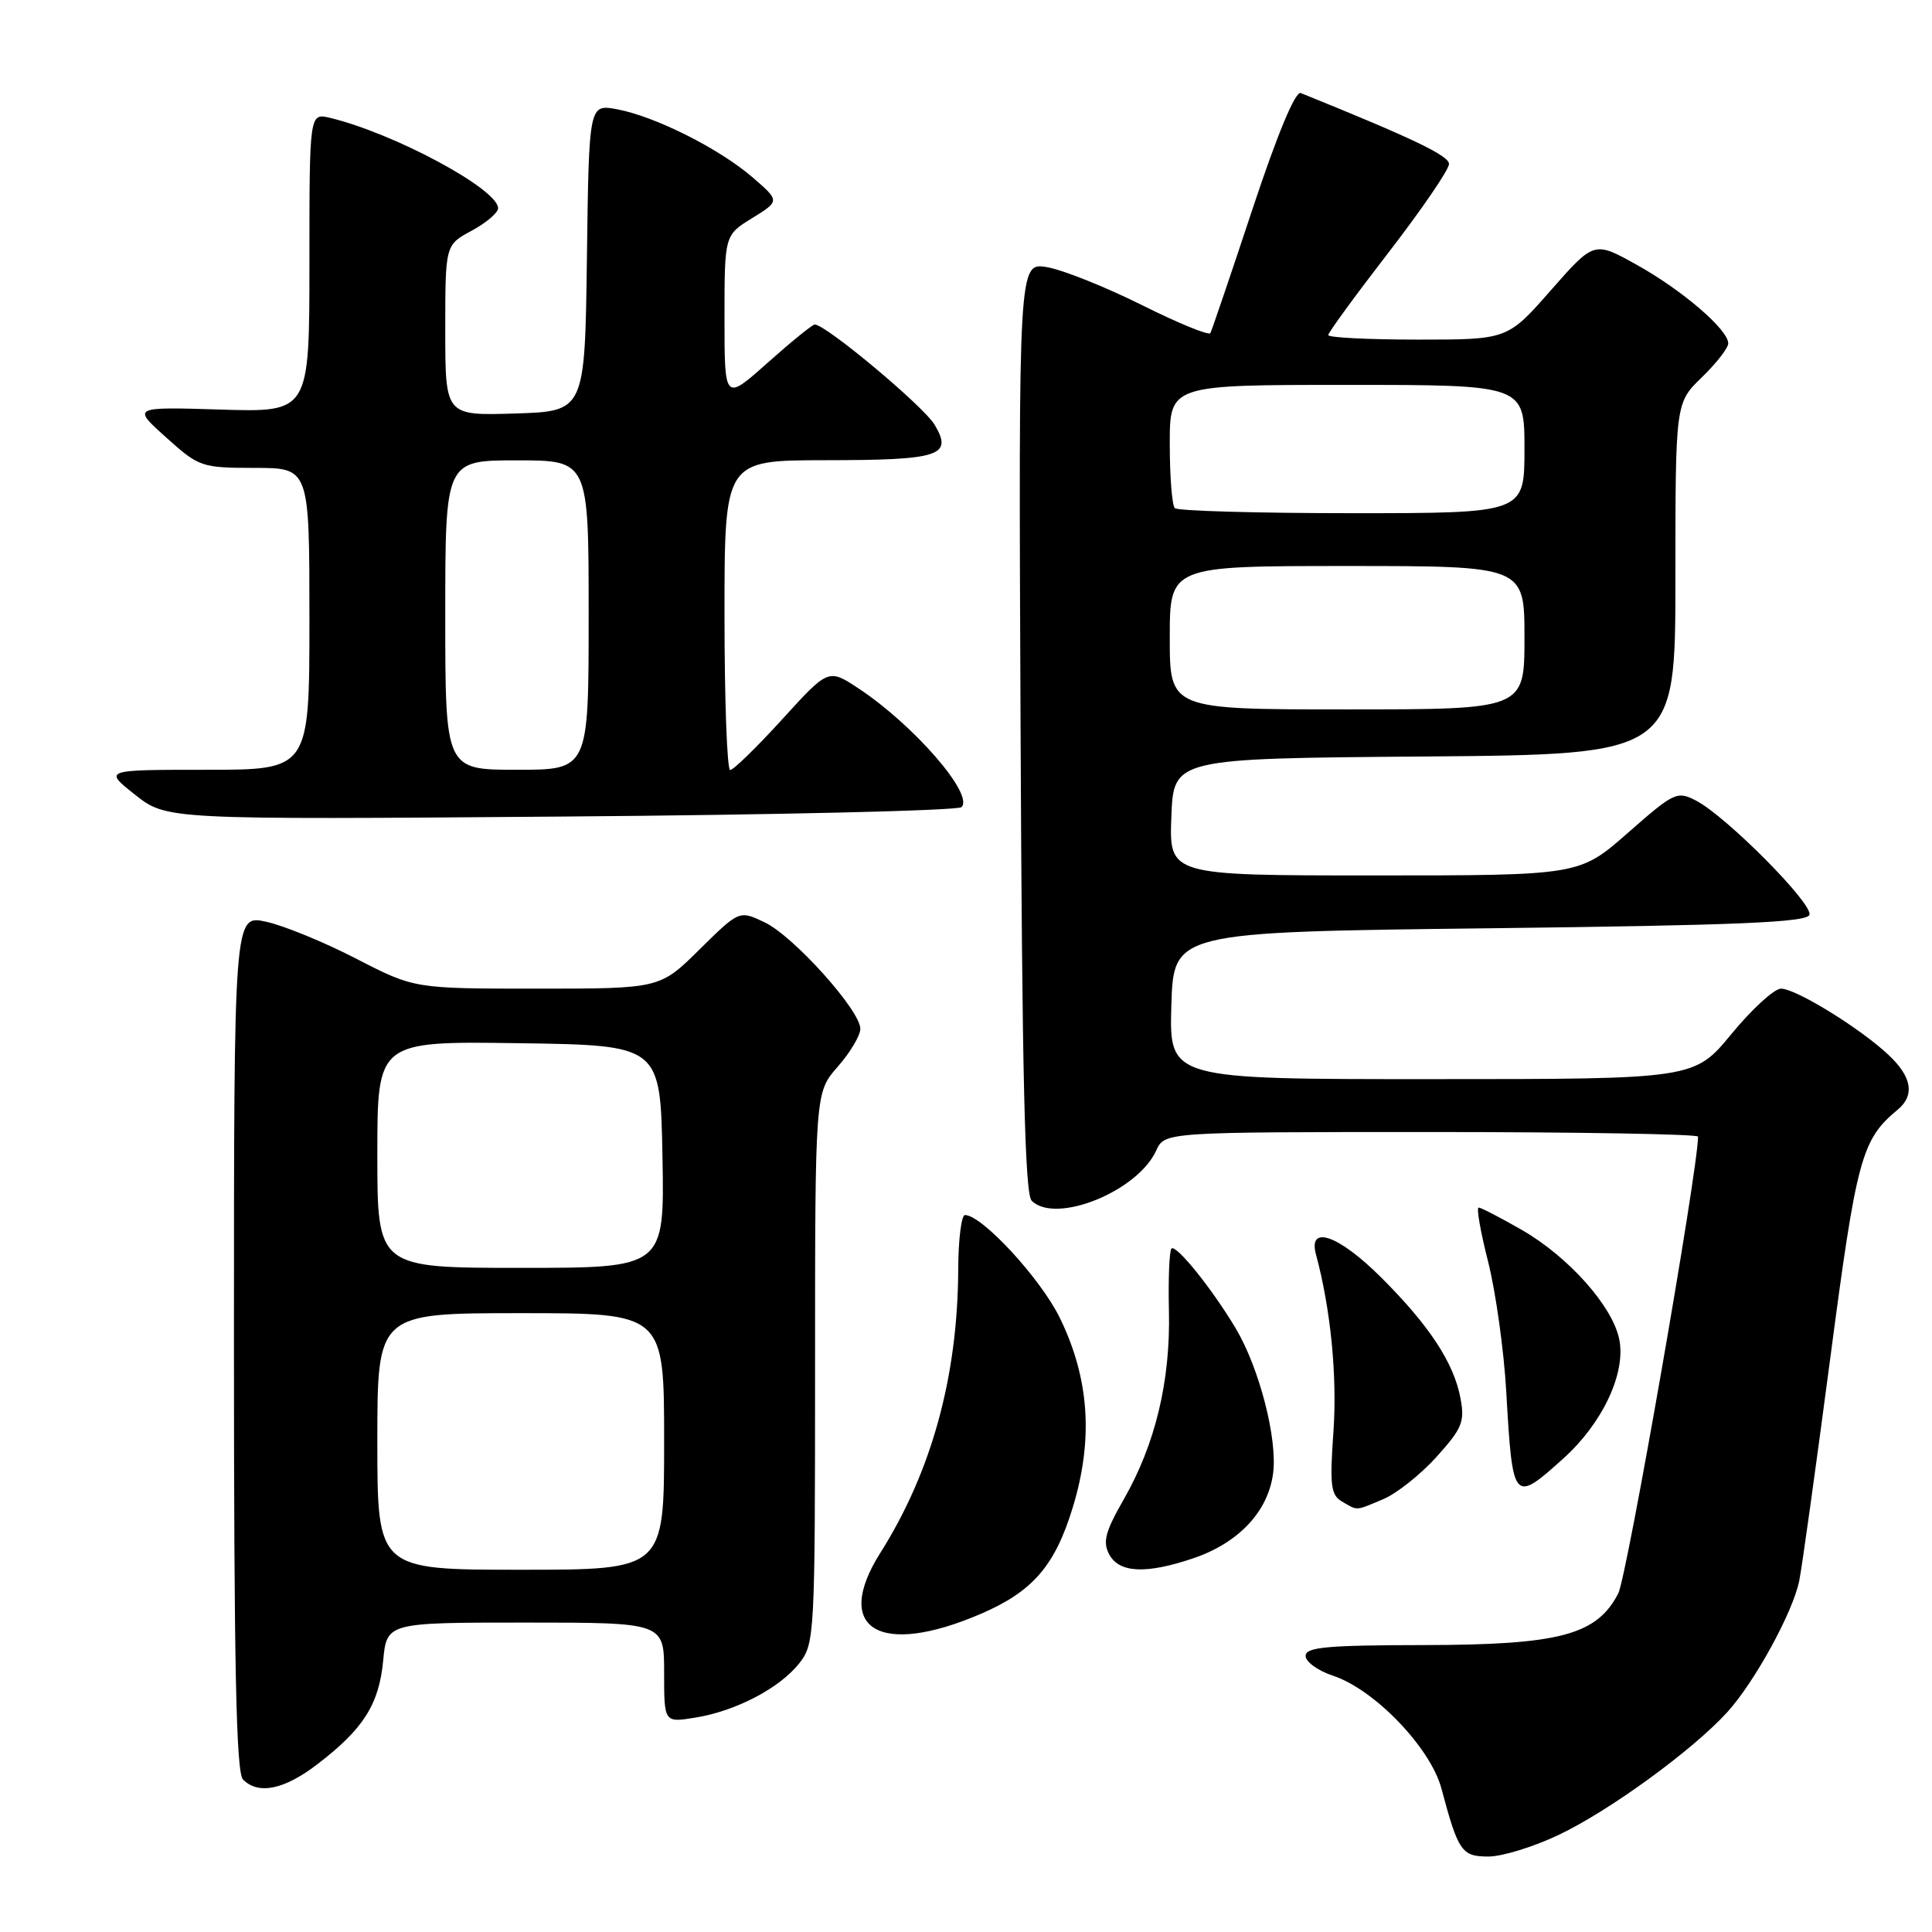 <?xml version="1.0" encoding="UTF-8" standalone="no"?>
<!DOCTYPE svg PUBLIC "-//W3C//DTD SVG 1.1//EN" "http://www.w3.org/Graphics/SVG/1.1/DTD/svg11.dtd" >
<svg xmlns="http://www.w3.org/2000/svg" xmlns:xlink="http://www.w3.org/1999/xlink" version="1.1" viewBox="0 0 256 256">
 <g >
 <path fill="currentColor"
d=" M 206.50 243.15 C 213.24 239.96 224.32 231.89 228.90 226.84 C 232.51 222.85 237.54 213.68 238.40 209.50 C 238.75 207.85 240.58 194.66 242.49 180.19 C 246.02 153.37 246.65 151.03 251.45 147.04 C 253.75 145.14 253.34 142.69 250.25 139.79 C 246.49 136.25 237.97 131.00 235.99 131.00 C 235.10 131.00 232.15 133.70 229.44 136.99 C 224.50 142.99 224.50 142.99 189.71 142.99 C 154.93 143.00 154.93 143.00 155.21 133.25 C 155.50 123.50 155.50 123.50 197.42 123.00 C 230.19 122.61 239.43 122.22 239.76 121.22 C 240.25 119.76 228.78 108.21 224.78 106.11 C 222.22 104.78 221.87 104.94 215.70 110.36 C 209.28 116.00 209.28 116.00 182.10 116.00 C 154.92 116.00 154.92 116.00 155.21 108.25 C 155.50 100.50 155.50 100.50 188.75 100.24 C 222.00 99.97 222.00 99.97 222.00 76.68 C 222.00 53.39 222.00 53.39 225.50 50.00 C 227.43 48.13 229.00 46.11 229.00 45.50 C 229.00 43.68 222.89 38.43 216.86 35.08 C 211.23 31.94 211.23 31.94 205.49 38.47 C 199.76 45.00 199.76 45.00 187.88 45.00 C 181.35 45.00 176.00 44.73 176.00 44.40 C 176.00 44.07 179.60 39.14 184.00 33.44 C 188.40 27.74 192.00 22.47 192.00 21.73 C 192.00 20.62 187.18 18.32 172.36 12.33 C 171.64 12.04 169.26 17.76 165.97 27.68 C 163.09 36.38 160.57 43.79 160.38 44.14 C 160.18 44.49 156.08 42.81 151.26 40.40 C 146.44 38.00 140.80 35.75 138.73 35.40 C 134.96 34.77 134.96 34.77 135.23 96.33 C 135.43 142.68 135.80 158.20 136.70 159.10 C 139.86 162.26 150.73 157.88 153.20 152.46 C 154.32 150.00 154.32 150.00 189.66 150.00 C 209.10 150.00 225.00 150.28 225.00 150.61 C 225.00 154.98 215.58 208.90 214.43 211.13 C 211.58 216.65 206.68 217.95 188.75 217.98 C 175.81 218.00 173.00 218.25 173.00 219.42 C 173.00 220.20 174.63 221.38 176.63 222.04 C 182.13 223.86 189.56 231.59 191.00 237.00 C 193.23 245.35 193.68 246.00 197.23 246.00 C 199.03 246.00 203.20 244.72 206.50 243.15 Z  M 42.08 233.75 C 48.16 229.09 50.21 225.85 50.77 220.07 C 51.25 215.00 51.25 215.00 69.63 215.00 C 88.00 215.00 88.00 215.00 88.00 221.63 C 88.00 228.26 88.00 228.26 92.09 227.60 C 97.48 226.74 103.30 223.70 105.91 220.39 C 107.94 217.80 108.00 216.76 108.00 181.25 C 108.00 144.76 108.00 144.76 111.00 141.35 C 112.65 139.47 114.00 137.21 114.00 136.32 C 114.00 133.89 105.15 124.04 101.33 122.22 C 97.96 120.61 97.96 120.61 92.70 125.80 C 87.44 131.00 87.44 131.00 71.17 131.00 C 54.90 131.00 54.90 131.00 47.20 127.03 C 42.96 124.84 37.59 122.64 35.25 122.13 C 31.00 121.21 31.00 121.21 31.00 177.91 C 31.00 220.67 31.29 234.89 32.20 235.80 C 34.25 237.85 37.67 237.14 42.08 233.75 Z  M 130.00 213.83 C 136.86 210.87 139.81 207.45 142.17 199.67 C 144.90 190.66 144.34 182.62 140.42 174.60 C 137.87 169.40 130.12 161.00 127.86 161.00 C 127.39 161.00 126.98 164.26 126.97 168.25 C 126.90 182.43 123.44 195.01 116.65 205.76 C 110.28 215.85 116.54 219.63 130.00 213.83 Z  M 158.18 206.46 C 164.14 204.42 168.02 200.29 168.69 195.25 C 169.30 190.69 166.87 181.26 163.73 176.00 C 160.61 170.77 155.83 164.84 155.23 165.44 C 154.94 165.73 154.79 169.46 154.89 173.73 C 155.10 182.97 153.10 191.34 148.91 198.66 C 146.45 202.96 146.09 204.31 146.98 205.97 C 148.31 208.44 151.88 208.60 158.18 206.46 Z  M 183.28 198.65 C 185.05 197.91 188.23 195.39 190.34 193.05 C 193.75 189.27 194.11 188.39 193.52 185.27 C 192.64 180.57 189.38 175.62 182.99 169.25 C 177.35 163.63 173.28 162.22 174.38 166.25 C 176.32 173.43 177.20 182.34 176.69 189.67 C 176.18 196.80 176.34 198.09 177.80 198.95 C 179.95 200.20 179.52 200.23 183.28 198.65 Z  M 207.16 193.25 C 212.31 188.61 215.42 182.04 214.58 177.56 C 213.76 173.18 207.87 166.54 201.63 162.96 C 198.81 161.34 196.24 160.01 195.93 160.01 C 195.61 160.00 196.18 163.25 197.19 167.21 C 198.19 171.18 199.28 178.94 199.59 184.46 C 200.43 199.10 200.53 199.22 207.16 193.25 Z  M 127.40 106.95 C 129.12 105.33 121.13 96.10 113.79 91.24 C 109.77 88.58 109.77 88.58 103.64 95.32 C 100.26 99.03 97.16 102.05 96.75 102.03 C 96.34 102.01 96.00 92.78 96.00 81.50 C 96.00 61.00 96.00 61.00 109.25 60.98 C 124.58 60.97 126.30 60.41 123.84 56.28 C 122.38 53.83 109.43 43.00 107.96 43.00 C 107.65 43.00 104.83 45.29 101.70 48.08 C 96.00 53.16 96.00 53.16 96.00 42.16 C 96.00 31.16 96.00 31.16 99.67 28.90 C 103.34 26.63 103.34 26.63 99.72 23.50 C 95.32 19.70 86.83 15.43 81.77 14.48 C 78.04 13.79 78.04 13.79 77.77 34.14 C 77.50 54.50 77.50 54.50 68.25 54.79 C 59.00 55.08 59.00 55.08 59.00 43.76 C 59.00 32.45 59.00 32.45 62.50 30.57 C 64.42 29.53 66.00 28.19 66.00 27.59 C 65.99 25.06 52.27 17.68 43.75 15.62 C 41.00 14.96 41.00 14.96 41.00 34.80 C 41.00 54.63 41.00 54.63 29.25 54.27 C 17.50 53.91 17.50 53.91 22.00 57.95 C 26.38 61.89 26.69 61.99 33.75 62.00 C 41.00 62.00 41.00 62.00 41.00 82.00 C 41.00 102.00 41.00 102.00 27.36 102.00 C 13.72 102.00 13.72 102.00 17.89 105.30 C 22.07 108.61 22.07 108.61 74.28 108.20 C 103.00 107.98 126.90 107.41 127.40 106.95 Z  M 155.00 84.50 C 155.00 75.00 155.00 75.00 178.50 75.00 C 202.00 75.00 202.00 75.00 202.00 84.50 C 202.00 94.00 202.00 94.00 178.50 94.00 C 155.00 94.00 155.00 94.00 155.00 84.50 Z  M 155.67 67.33 C 155.30 66.97 155.00 63.14 155.00 58.83 C 155.00 51.00 155.00 51.00 178.50 51.00 C 202.00 51.00 202.00 51.00 202.00 59.50 C 202.00 68.00 202.00 68.00 179.17 68.00 C 166.61 68.00 156.03 67.70 155.67 67.33 Z  M 50.00 191.00 C 50.00 174.00 50.00 174.00 69.00 174.00 C 88.00 174.00 88.00 174.00 88.00 191.00 C 88.00 208.00 88.00 208.00 69.00 208.00 C 50.00 208.00 50.00 208.00 50.00 191.00 Z  M 50.00 152.98 C 50.00 137.96 50.00 137.96 68.75 138.23 C 87.50 138.50 87.50 138.50 87.78 153.25 C 88.05 168.00 88.05 168.00 69.03 168.00 C 50.00 168.00 50.00 168.00 50.00 152.98 Z  M 59.00 81.50 C 59.00 61.00 59.00 61.00 68.50 61.00 C 78.00 61.00 78.00 61.00 78.00 81.50 C 78.00 102.00 78.00 102.00 68.50 102.00 C 59.00 102.00 59.00 102.00 59.00 81.50 Z "/>
</g>
</svg>